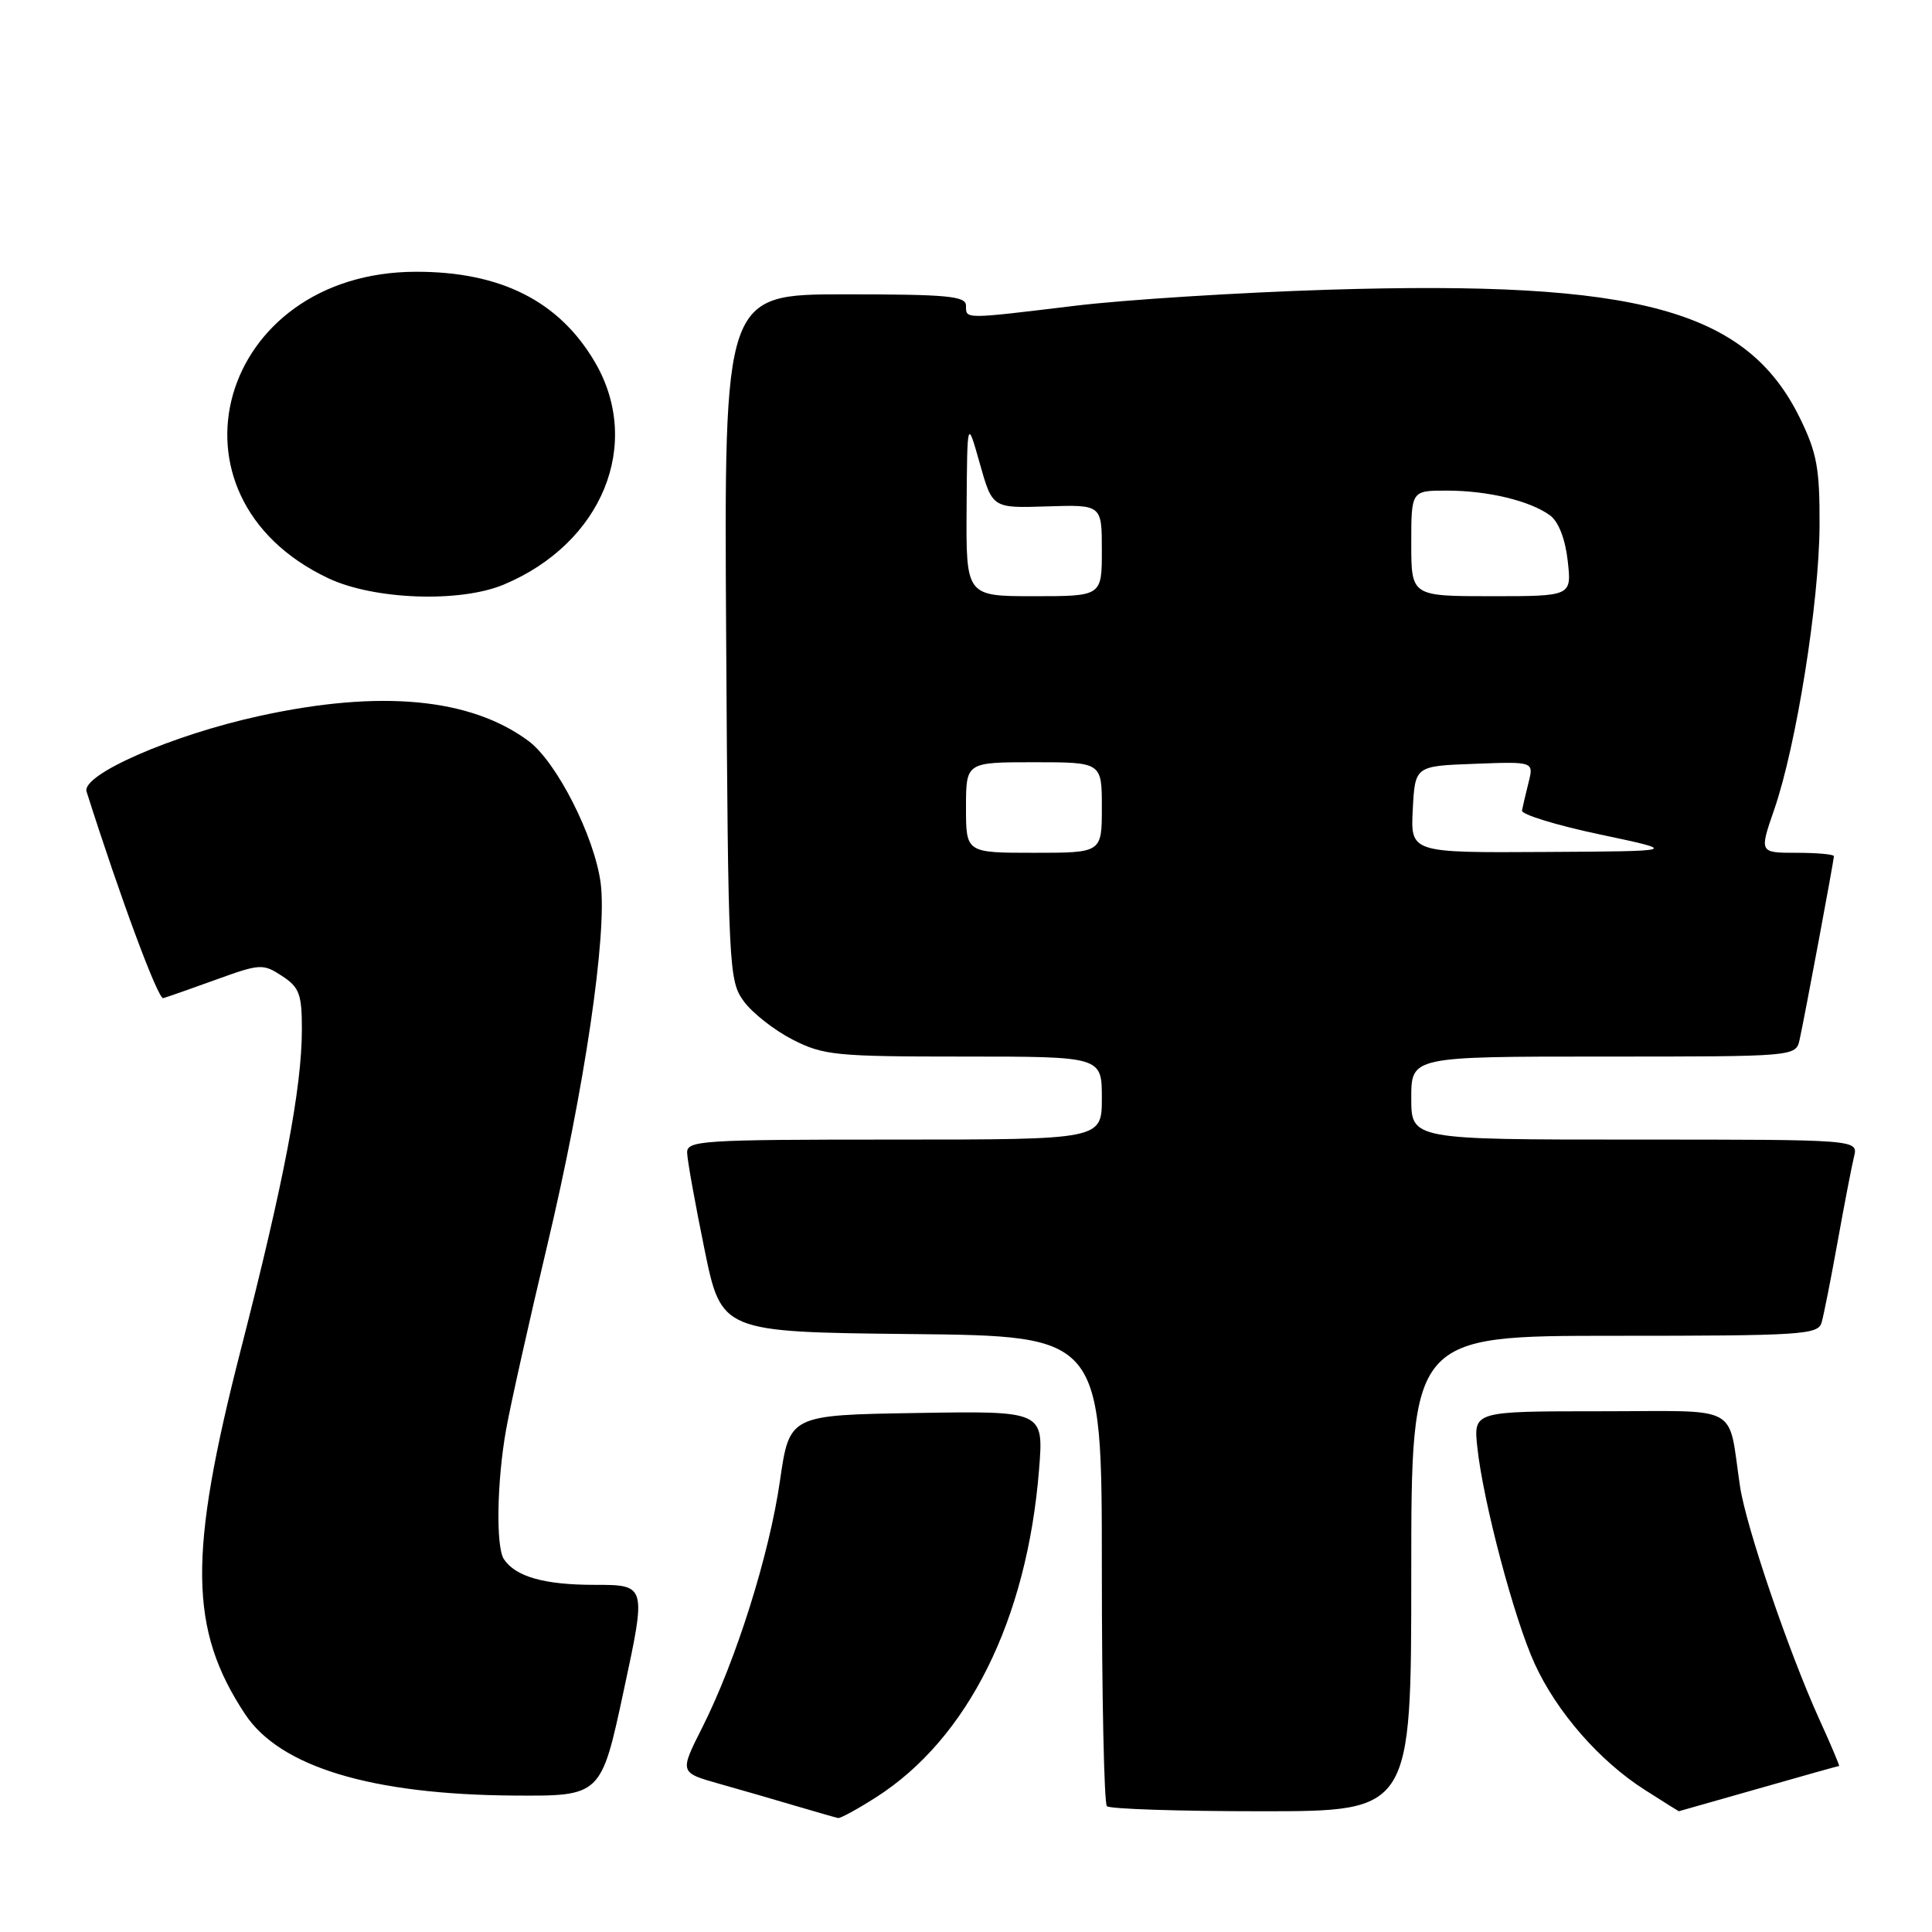 <?xml version="1.0" encoding="UTF-8" standalone="no"?>
<!DOCTYPE svg PUBLIC "-//W3C//DTD SVG 1.1//EN" "http://www.w3.org/Graphics/SVG/1.1/DTD/svg11.dtd" >
<svg xmlns="http://www.w3.org/2000/svg" xmlns:xlink="http://www.w3.org/1999/xlink" version="1.1" viewBox="0 0 256 256">
 <g >
 <path fill="currentColor"
d=" M 116.05 238.17 C 128.25 230.40 136.09 214.65 137.68 194.73 C 138.30 186.95 138.30 186.95 121.45 187.23 C 104.61 187.50 104.61 187.50 103.35 196.21 C 101.93 206.06 97.52 220.04 93.05 228.91 C 90.04 234.87 90.04 234.87 95.27 236.35 C 98.15 237.16 102.75 238.49 105.50 239.31 C 108.25 240.12 110.75 240.84 111.05 240.90 C 111.36 240.95 113.61 239.73 116.05 238.17 Z  M 187.00 208.50 C 187.00 177.00 187.00 177.00 213.93 177.00 C 238.72 177.00 240.91 176.86 241.37 175.25 C 241.65 174.29 242.61 169.45 243.50 164.50 C 244.39 159.55 245.37 154.49 245.67 153.25 C 246.22 151.00 246.22 151.00 216.61 151.00 C 187.00 151.00 187.00 151.00 187.00 145.50 C 187.00 140.00 187.00 140.00 212.48 140.00 C 237.96 140.00 237.96 140.00 238.46 137.75 C 239.13 134.72 243.00 114.02 243.00 113.45 C 243.00 113.20 240.77 113.00 238.05 113.00 C 233.11 113.00 233.11 113.00 235.10 107.25 C 238.01 98.84 241.05 79.82 241.10 69.65 C 241.13 62.07 240.76 60.03 238.51 55.42 C 231.46 41.03 217.13 37.12 176.00 38.39 C 164.18 38.76 149.10 39.71 142.50 40.51 C 127.60 42.31 128.00 42.31 128.00 40.50 C 128.00 39.23 125.55 39.00 111.97 39.00 C 95.94 39.00 95.94 39.00 96.22 84.43 C 96.49 128.48 96.56 129.94 98.56 132.68 C 99.69 134.23 102.60 136.51 105.02 137.75 C 109.11 139.84 110.72 140.00 127.71 140.00 C 146.00 140.00 146.00 140.00 146.00 145.50 C 146.00 151.00 146.00 151.00 118.50 151.00 C 92.96 151.00 91.00 151.12 91.05 152.75 C 91.07 153.71 92.10 159.45 93.34 165.50 C 95.59 176.50 95.59 176.50 120.79 176.77 C 146.00 177.03 146.00 177.03 146.00 207.85 C 146.00 224.80 146.30 238.97 146.67 239.33 C 147.03 239.70 156.26 240.00 167.17 240.00 C 187.00 240.00 187.00 240.00 187.00 208.50 Z  M 233.00 237.00 C 238.77 235.35 243.58 234.00 243.69 234.00 C 243.79 234.00 242.60 231.18 241.03 227.73 C 237.00 218.84 231.37 202.31 230.57 197.00 C 228.89 185.86 231.00 187.00 212.04 187.00 C 195.25 187.00 195.25 187.00 195.75 191.75 C 196.52 198.98 200.63 214.51 203.35 220.45 C 206.28 226.86 211.95 233.35 217.95 237.17 C 220.39 238.73 222.42 240.00 222.45 240.00 C 222.48 240.00 227.23 238.65 233.00 237.00 Z  M 82.65 224.00 C 85.66 210.00 85.66 210.00 78.76 210.00 C 72.12 210.00 68.32 208.92 66.77 206.60 C 65.69 204.99 65.84 196.26 67.06 189.43 C 67.64 186.17 70.10 175.17 72.52 164.99 C 77.47 144.16 80.48 123.73 79.59 117.00 C 78.77 110.82 73.74 100.92 70.01 98.17 C 62.32 92.48 50.38 91.37 34.42 94.86 C 22.79 97.39 10.76 102.66 11.47 104.89 C 15.96 119.02 20.95 132.45 21.63 132.26 C 22.11 132.13 25.25 131.03 28.62 129.81 C 34.47 127.69 34.84 127.67 37.37 129.32 C 39.67 130.83 40.00 131.72 40.00 136.39 C 40.00 144.14 37.64 156.51 31.91 178.83 C 24.93 206.05 25.04 215.87 32.47 227.13 C 37.09 234.12 49.21 237.79 68.08 237.92 C 79.65 238.00 79.65 238.00 82.65 224.00 Z  M 66.73 77.47 C 79.80 72.01 85.20 58.83 78.81 47.95 C 74.08 39.90 66.34 35.99 55.12 36.01 C 28.98 36.05 20.48 65.74 43.50 76.62 C 49.55 79.48 60.92 79.89 66.73 77.47 Z  M 128.00 107.00 C 128.00 101.00 128.00 101.00 137.00 101.00 C 146.00 101.00 146.00 101.00 146.00 107.00 C 146.00 113.00 146.00 113.00 137.00 113.00 C 128.00 113.00 128.00 113.00 128.00 107.00 Z  M 187.20 107.25 C 187.50 101.50 187.50 101.50 195.37 101.21 C 203.24 100.91 203.24 100.91 202.54 103.69 C 202.16 105.21 201.77 106.89 201.67 107.40 C 201.58 107.92 206.22 109.35 212.00 110.57 C 222.50 112.79 222.50 112.79 204.70 112.89 C 186.90 113.00 186.90 113.00 187.20 107.25 Z  M 128.08 67.25 C 128.16 55.50 128.16 55.50 129.83 61.42 C 131.50 67.34 131.50 67.34 138.75 67.10 C 146.00 66.87 146.00 66.87 146.00 72.93 C 146.00 79.00 146.00 79.00 137.00 79.00 C 128.00 79.00 128.00 79.00 128.08 67.25 Z  M 187.00 72.00 C 187.00 65.00 187.00 65.00 191.75 65.01 C 197.15 65.01 202.75 66.36 205.40 68.30 C 206.51 69.12 207.41 71.42 207.73 74.31 C 208.26 79.00 208.26 79.00 197.63 79.00 C 187.00 79.00 187.00 79.00 187.00 72.00 Z "/>
</g>
</svg>